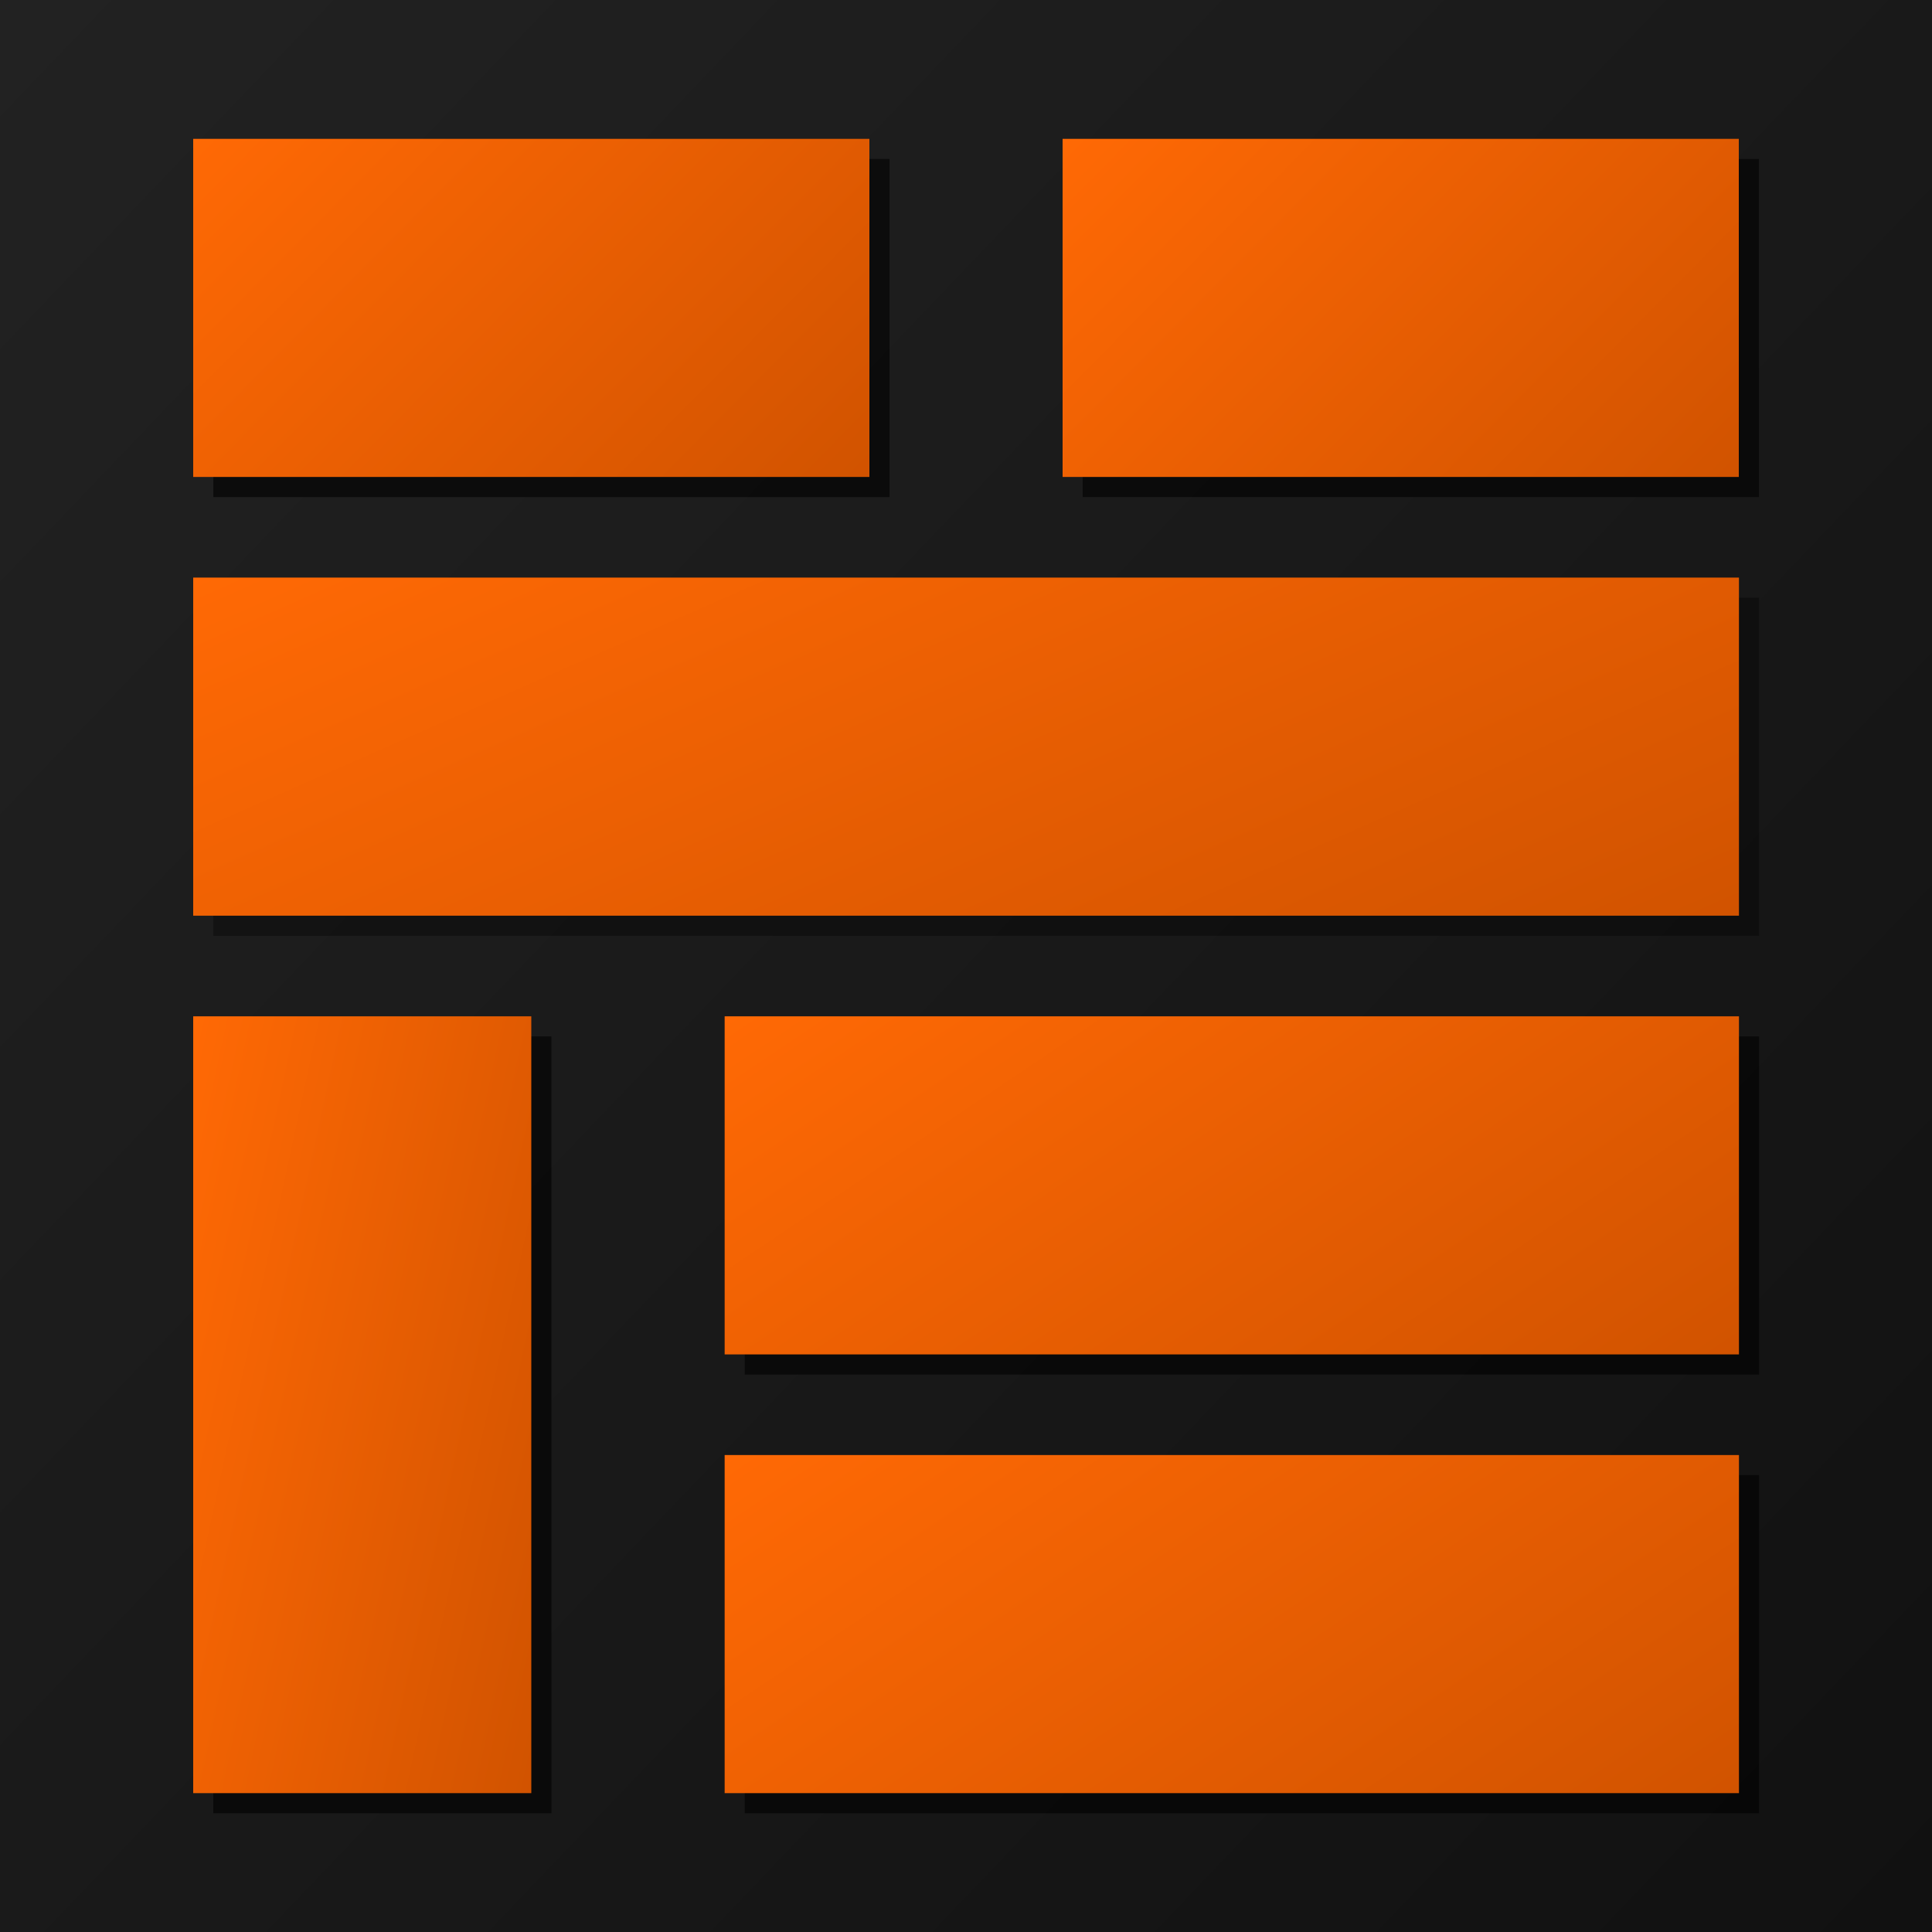 <?xml version="1.0" encoding="UTF-8" standalone="no"?>
<!-- Created with Inkscape (http://www.inkscape.org/) -->

<svg
   width="192"
   height="192"
   viewBox="0 0 50.8 50.8"
   version="1.1"
   id="svg5"
   inkscape:version="1.1 (c4e8f9ed74, 2021-05-24)"
   sodipodi:docname="logo192.svg"
   xmlns:inkscape="http://www.inkscape.org/namespaces/inkscape"
   xmlns:sodipodi="http://sodipodi.sourceforge.net/DTD/sodipodi-0.dtd"
   xmlns:xlink="http://www.w3.org/1999/xlink"
   xmlns="http://www.w3.org/2000/svg"
   xmlns:svg="http://www.w3.org/2000/svg">
  <sodipodi:namedview
     id="namedview7"
     pagecolor="#505050"
     bordercolor="#ffffff"
     borderopacity="1"
     inkscape:pageshadow="0"
     inkscape:pageopacity="0"
     inkscape:pagecheckerboard="1"
     inkscape:document-units="mm"
     showgrid="false"
     width="192px"
     units="px"
     showguides="true"
     inkscape:guide-bbox="true"
     inkscape:zoom="1.9313693"
     inkscape:cx="47.634599"
     inkscape:cy="93.198128"
     inkscape:window-width="1366"
     inkscape:window-height="712"
     inkscape:window-x="0"
     inkscape:window-y="30"
     inkscape:window-maximized="1"
     inkscape:current-layer="layer1" />
  <defs
     id="defs2">
    <linearGradient
       inkscape:collect="always"
       id="linearGradient1922">
      <stop
         style="stop-color:#222222;stop-opacity:1"
         offset="0"
         id="stop1918" />
      <stop
         style="stop-color:#111111;stop-opacity:1"
         offset="1"
         id="stop1920" />
    </linearGradient>
    <linearGradient
       inkscape:collect="always"
       id="linearGradient874">
      <stop
         style="stop-color:#ff6905;stop-opacity:1"
         offset="0"
         id="stop870" />
      <stop
         style="stop-color:#d15300;stop-opacity:1"
         offset="1"
         id="stop872" />
    </linearGradient>
    <linearGradient
       inkscape:collect="always"
       xlink:href="#linearGradient874"
       id="linearGradient876"
       x1="9.648"
       y1="8.531"
       x2="24.209"
       y2="18.78"
       gradientUnits="userSpaceOnUse"
       gradientTransform="matrix(1.221,0,0,0.867,-6.701,-2.32)" />
    <linearGradient
       inkscape:collect="always"
       xlink:href="#linearGradient874"
       id="linearGradient1367"
       gradientUnits="userSpaceOnUse"
       gradientTransform="matrix(1.221,0,0,0.867,16.159,-2.32)"
       x1="9.648"
       y1="8.531"
       x2="24.209"
       y2="18.78" />
    <linearGradient
       inkscape:collect="always"
       xlink:href="#linearGradient874"
       id="linearGradient1371"
       gradientUnits="userSpaceOnUse"
       gradientTransform="matrix(2.791,0,0,0.867,-21.851,7.787)"
       x1="9.648"
       y1="8.531"
       x2="24.209"
       y2="18.78" />
    <linearGradient
       inkscape:collect="always"
       xlink:href="#linearGradient874"
       id="linearGradient1377"
       gradientUnits="userSpaceOnUse"
       gradientTransform="matrix(1.832,0,0,0.867,1.382,19.323)"
       x1="9.648"
       y1="8.531"
       x2="24.209"
       y2="18.78" />
    <linearGradient
       inkscape:collect="always"
       xlink:href="#linearGradient874"
       id="linearGradient1383"
       gradientUnits="userSpaceOnUse"
       gradientTransform="matrix(1.832,0,0,0.867,1.382,30.859)"
       x1="9.648"
       y1="8.531"
       x2="24.209"
       y2="18.78" />
    <linearGradient
       inkscape:collect="always"
       xlink:href="#linearGradient874"
       id="linearGradient1387"
       gradientUnits="userSpaceOnUse"
       gradientTransform="matrix(0.611,0,0,1.993,-0.811,9.721)"
       x1="9.648"
       y1="8.531"
       x2="24.209"
       y2="18.78" />
    <linearGradient
       inkscape:collect="always"
       xlink:href="#linearGradient1922"
       id="linearGradient1924"
       x1="0"
       y1="0"
       x2="51.996"
       y2="50.8"
       gradientUnits="userSpaceOnUse"
       gradientTransform="scale(0.977,1)" />
    <filter
       inkscape:collect="always"
       style="color-interpolation-filters:sRGB"
       id="filter3022"
       x="-0.016"
       y="-0.075"
       width="1.033"
       height="1.15">
      <feGaussianBlur
         inkscape:collect="always"
         stdDeviation="0.279"
         id="feGaussianBlur3024" />
    </filter>
    <filter
       inkscape:collect="always"
       style="color-interpolation-filters:sRGB"
       id="filter3328"
       x="-0.016"
       y="-0.075"
       width="1.033"
       height="1.15">
      <feGaussianBlur
         inkscape:collect="always"
         stdDeviation="0.279"
         id="feGaussianBlur3330" />
    </filter>
    <filter
       inkscape:collect="always"
       style="color-interpolation-filters:sRGB"
       id="filter1321"
       x="-0.02"
       y="-0.04"
       width="1.041"
       height="1.081">
      <feGaussianBlur
         inkscape:collect="always"
         stdDeviation="0.344"
         id="feGaussianBlur1323" />
    </filter>
  </defs>
  <g
     inkscape:label="Layer 1"
     inkscape:groupmode="layer"
     id="layer1">
    <rect
       style="fill:url(#linearGradient1924);fill-opacity:1;stroke:none;stroke-width:0.482"
       id="rect1682"
       width="50.8"
       height="50.8"
       x="0"
       y="0" />
    <g
       id="g2945"
       transform="translate(0.529,-0.9)"
       style="opacity:0.6;fill:#000000;fill-opacity:1;filter:url(#filter3022)">
      <rect
         style="fill:#000000;fill-opacity:1;stroke:none;stroke-width:0.545"
         id="rect2941"
         width="17.78"
         height="8.89"
         x="5.08"
         y="5.08" />
      <rect
         style="fill:#000000;fill-opacity:1;stroke:none;stroke-width:0.545"
         id="rect2943"
         width="17.78"
         height="8.89"
         x="27.94"
         y="5.08" />
    </g>
    <g
       id="g1393"
       transform="translate(0,-1.429)">
      <rect
         style="fill:url(#linearGradient876);fill-opacity:1;stroke:none;stroke-width:0.545"
         id="rect31"
         width="17.78"
         height="8.89"
         x="5.08"
         y="5.08" />
      <rect
         style="fill:url(#linearGradient1367);fill-opacity:1;stroke:none;stroke-width:0.545"
         id="rect1365"
         width="17.78"
         height="8.89"
         x="27.94"
         y="5.08" />
    </g>
    <rect
       style="opacity:0.6;fill:#000000;fill-opacity:1;stroke:none;stroke-width:0.823;filter:url(#filter3328)"
       id="rect3233"
       width="40.644"
       height="8.89"
       x="5.609"
       y="15.716" />
    <rect
       style="fill:url(#linearGradient1371);fill-opacity:1;stroke:none;stroke-width:0.823"
       id="rect1369"
       width="40.644"
       height="8.89"
       x="5.08"
       y="15.187" />
    <g
       id="g1244"
       style="opacity:0.6;fill:#000000;fill-opacity:1;filter:url(#filter1321)"
       transform="translate(0.529,0.529)">
      <rect
         style="fill:#000000;fill-opacity:1;stroke:none;stroke-width:0.667"
         id="rect1238"
         width="26.67"
         height="8.89"
         x="19.054"
         y="26.723" />
      <rect
         style="fill:#000000;fill-opacity:1;stroke:none;stroke-width:0.667"
         id="rect1240"
         width="26.67"
         height="8.89"
         x="19.054"
         y="38.259" />
      <rect
         style="fill:#000000;fill-opacity:1;stroke:none;stroke-width:0.584"
         id="rect1242"
         width="8.89"
         height="20.426"
         x="5.08"
         y="26.723" />
    </g>
    <g
       id="g1236">
      <rect
         style="fill:url(#linearGradient1377);fill-opacity:1;stroke:none;stroke-width:0.667"
         id="rect1375"
         width="26.67"
         height="8.89"
         x="19.054"
         y="26.723" />
      <rect
         style="fill:url(#linearGradient1383);fill-opacity:1;stroke:none;stroke-width:0.667"
         id="rect1381"
         width="26.67"
         height="8.89"
         x="19.054"
         y="38.259" />
      <rect
         style="fill:url(#linearGradient1387);fill-opacity:1;stroke:none;stroke-width:0.584"
         id="rect1385"
         width="8.89"
         height="20.426"
         x="5.08"
         y="26.723" />
    </g>
  </g>
</svg>
